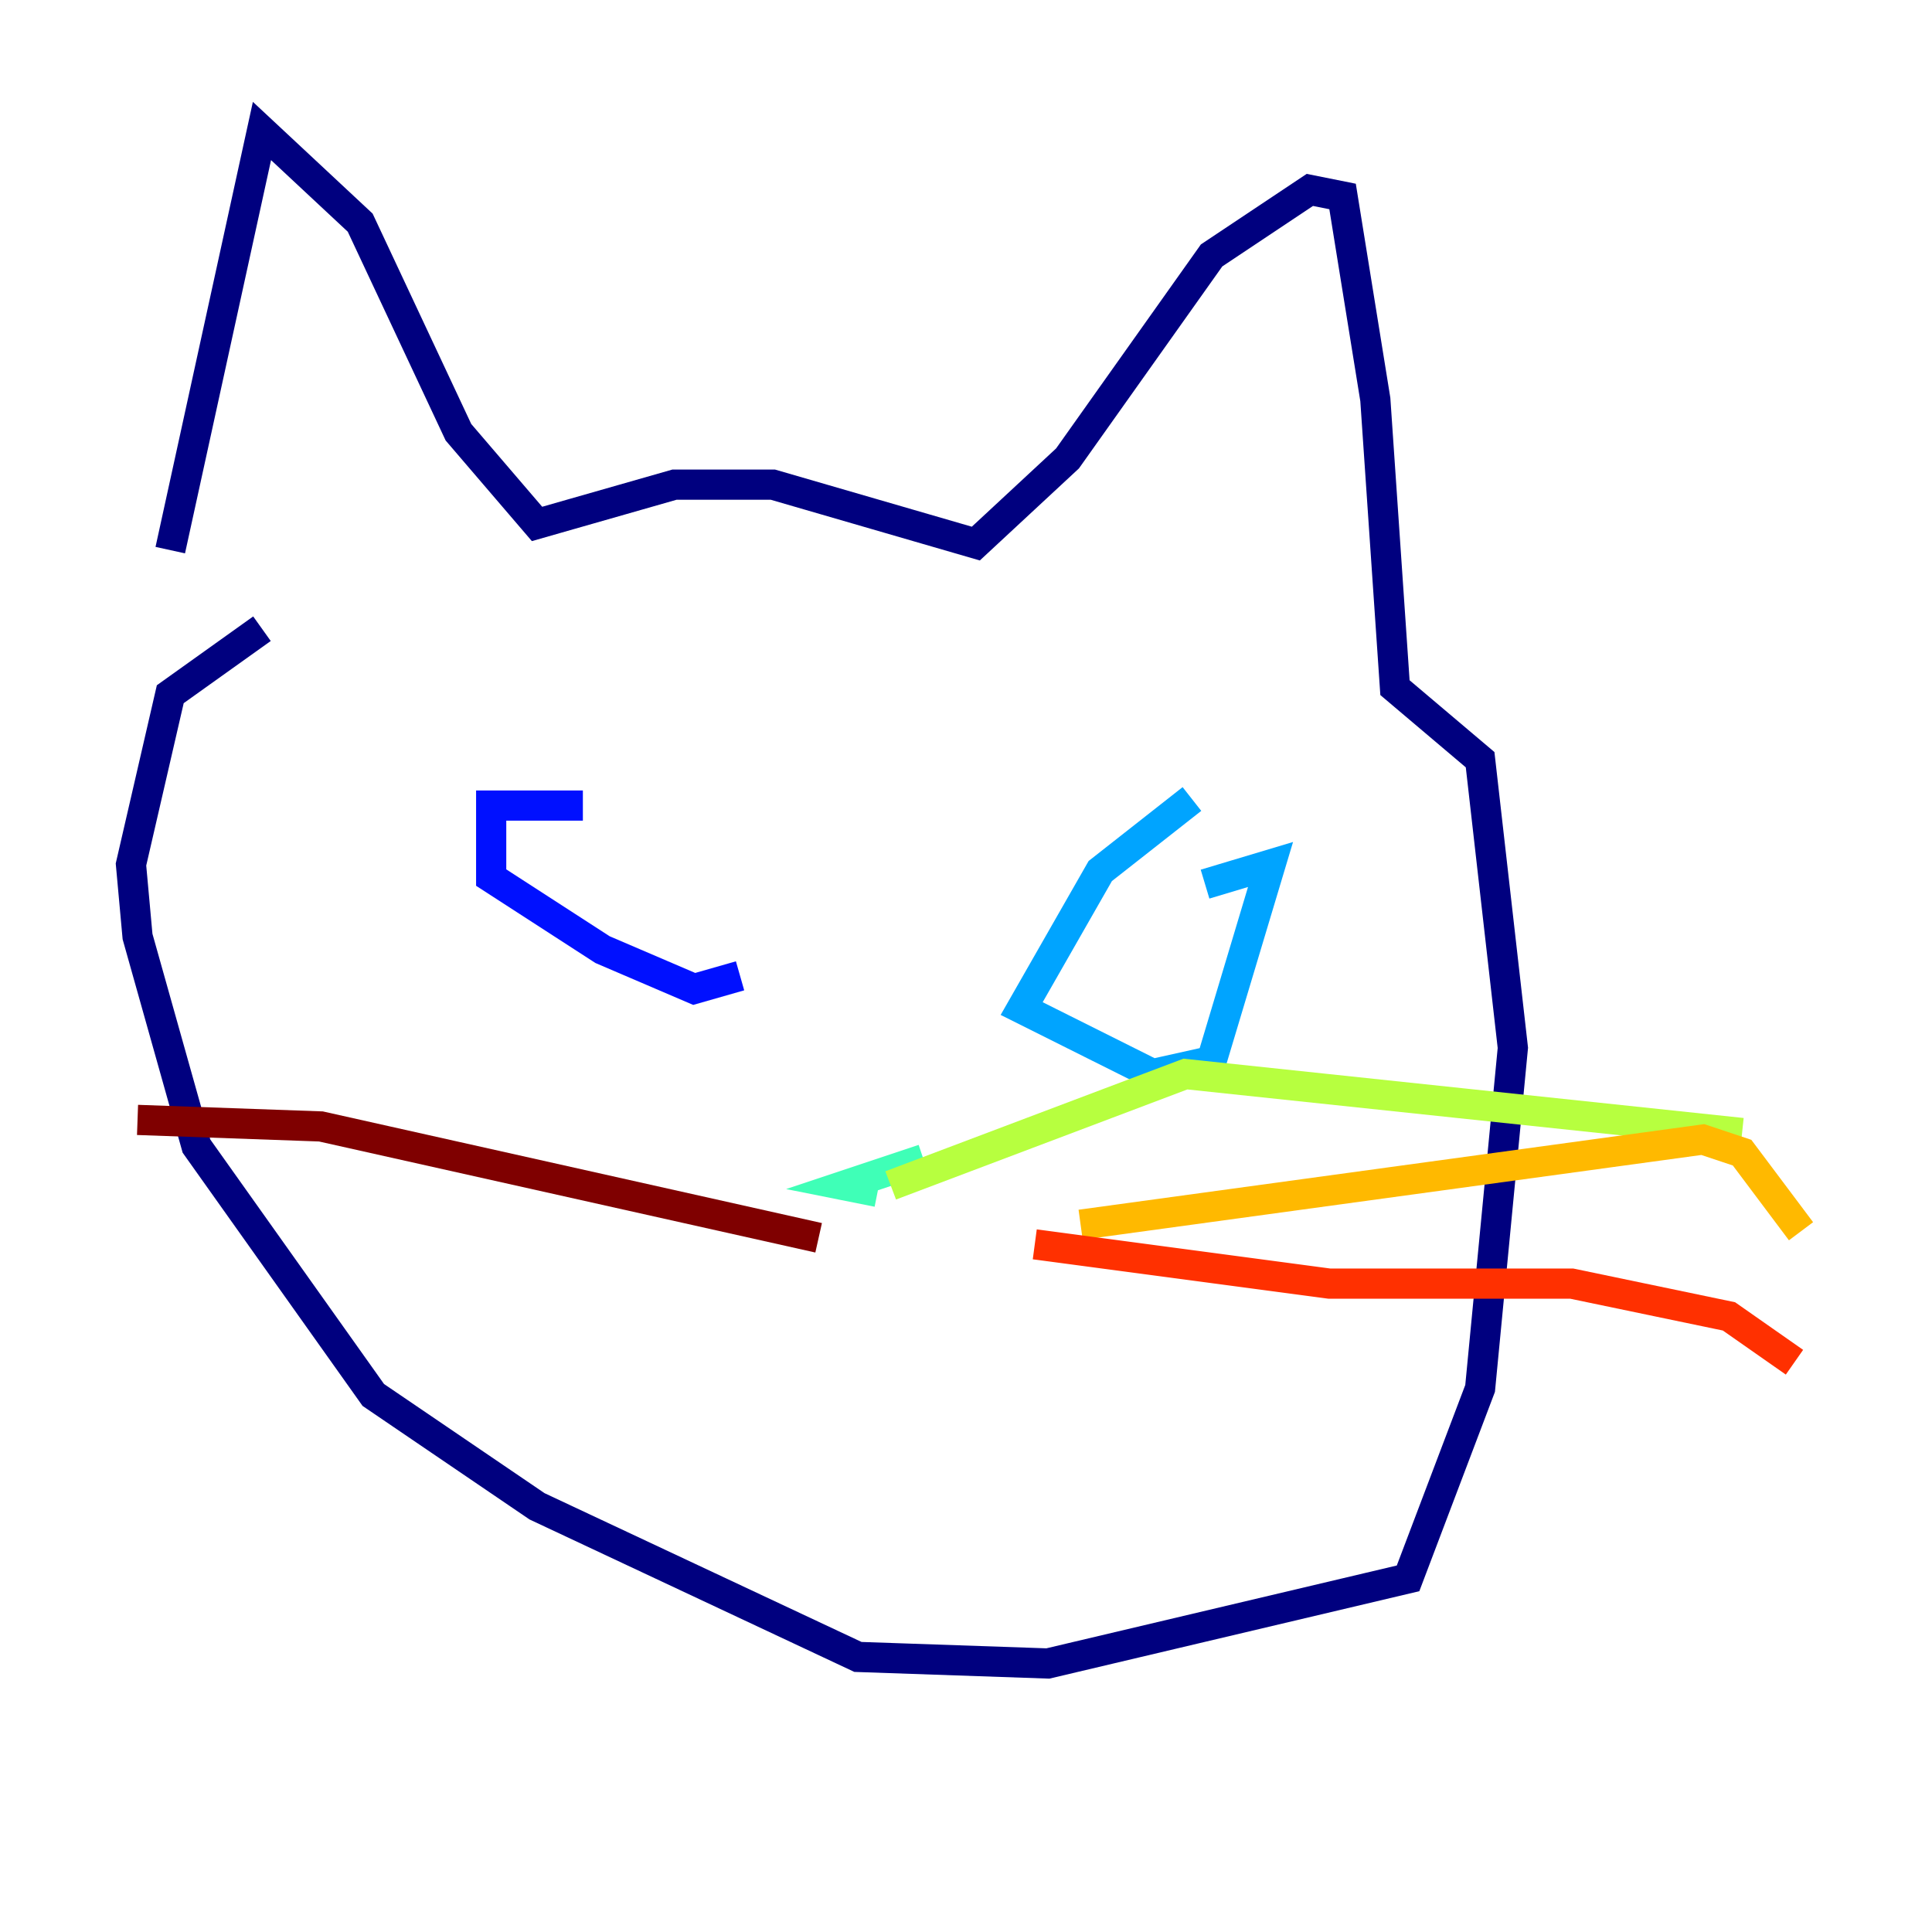 <?xml version="1.0" encoding="utf-8" ?>
<svg baseProfile="tiny" height="128" version="1.2" viewBox="0,0,128,128" width="128" xmlns="http://www.w3.org/2000/svg" xmlns:ev="http://www.w3.org/2001/xml-events" xmlns:xlink="http://www.w3.org/1999/xlink"><defs /><polyline fill="none" points="11.281,36.447 17.356,8.678 23.864,14.752 30.373,28.637 35.58,34.712 44.691,32.108 51.2,32.108 64.651,36.014 70.725,30.373 80.271,16.922 86.78,12.583 88.949,13.017 91.119,26.468 92.42,45.559 98.061,50.332 100.231,69.424 98.061,91.986 93.288,104.57 69.424,110.21 56.841,109.776 35.58,99.797 24.732,92.42 13.017,75.932 9.112,62.047 8.678,57.275 11.281,45.993 17.356,41.654" stroke="#00007f" stroke-width="2" /><polyline fill="none" points="38.617,53.37 32.542,53.37 32.542,58.142 39.919,62.915 45.993,65.519 49.031,64.651" stroke="#0010ff" stroke-width="2" /><polyline fill="none" points="78.969,52.936 72.895,57.709 67.688,66.82 76.366,71.159 80.271,70.291 84.176,57.275 79.837,58.576" stroke="#00a4ff" stroke-width="2" /><polyline fill="none" points="58.142,78.969 55.973,78.536 61.18,76.8" stroke="#3fffb7" stroke-width="2" /><polyline fill="none" points="59.01,78.536 78.536,71.159 115.417,75.064" stroke="#b7ff3f" stroke-width="2" /><polyline fill="none" points="71.593,81.139 112.814,75.498 115.417,76.366 119.322,81.573" stroke="#ffb900" stroke-width="2" /><polyline fill="none" points="68.556,82.441 88.081,85.044 104.136,85.044 114.549,87.214 118.888,90.251" stroke="#ff3000" stroke-width="2" /><polyline fill="none" points="54.237,82.007 21.261,74.63 9.112,74.197" stroke="#7f0000" stroke-width="2" /></svg>